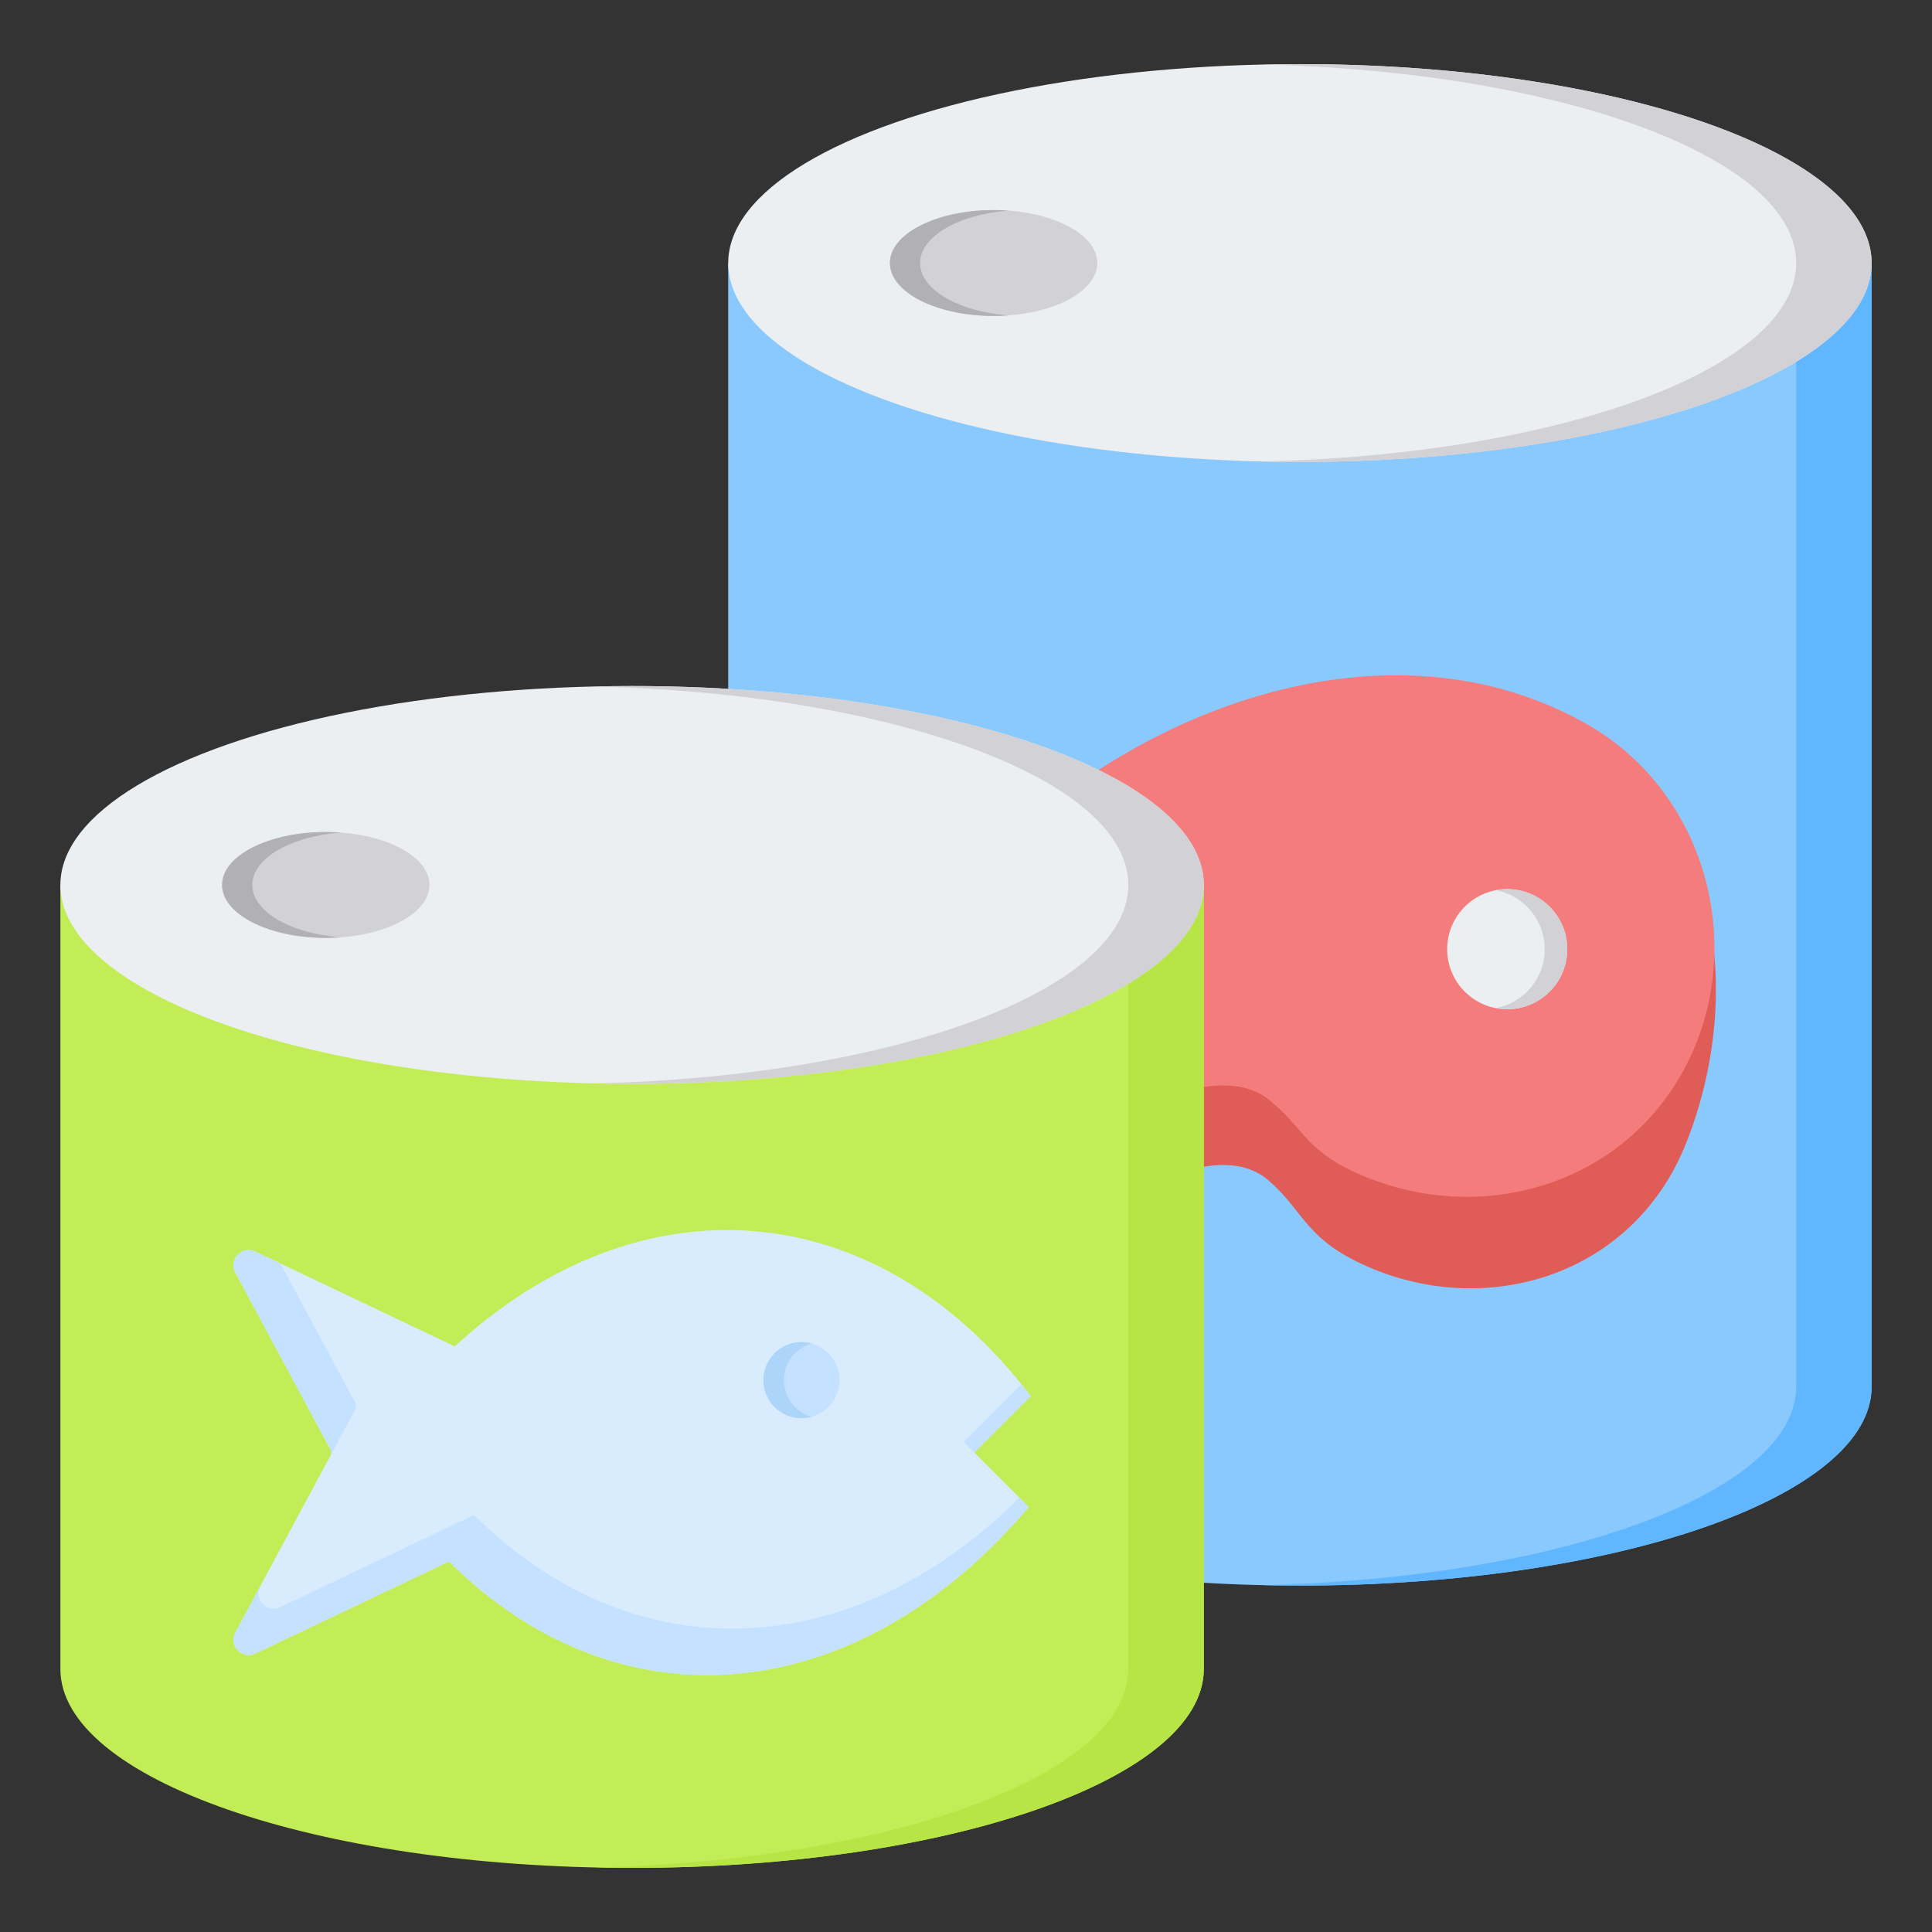 <svg id="Layer_1" enable-background="new 0 0 512 512" height="512" viewBox="0 0 512 512" width="512" xmlns="http://www.w3.org/2000/svg"><rect x="0" y="0" width="512" height="512" fill="#333333" stroke="none"/><g clip-rule="evenodd" fill-rule="evenodd"><g><path d="m496 367.483c0 29.11-67.833 52.709-151.508 52.709-83.676 0-151.509-23.599-151.509-52.709v-297.782h303.017z" fill="#8ac9fe"/><path d="m496 367.483c0 29.11-67.833 52.709-151.508 52.709-3.361 0-6.694-.042-10-.117 79.012-1.792 141.508-24.651 141.508-52.592v-297.782h20z" fill="#60b7ff"/><ellipse cx="344.491" cy="69.7" fill="#eceff1" rx="151.508" ry="52.709"/><path d="m344.492 16.992c83.675 0 151.508 23.598 151.508 52.709 0 29.11-67.833 52.709-151.508 52.709-3.361 0-6.694-.042-10-.117 79.012-1.792 141.508-24.651 141.508-52.592s-62.496-50.8-141.508-52.592c3.306-.075 6.638-.117 10-.117z" fill="#d1d1d6"/><ellipse cx="263.317" cy="69.7" fill="#d1d1d6" rx="27.481" ry="14.031"/><path d="m263.317 55.67c1.358 0 2.693.051 3.998.148-13.282.989-23.482 6.827-23.482 13.883s10.201 12.894 23.482 13.883c-1.305.097-2.64.148-3.998.148-15.177 0-27.48-6.282-27.48-14.031s12.303-14.031 27.48-14.031z" fill="#b1b1b5"/></g><g><path d="m359.538 334.322c-13.893-6.859-14.443-13.883-23.52-21.625-16.176-13.797-51.203 12.703-58.492 16.085-10.839 5.028-20.507 6.328-30.345-2.35-13.233-11.673-14.505-35.161-10.329-57.312 3.404-18.055 34.336-5.341 41.452-14.5 38.34-49.34 83.101-84.105 141.62-62.758 31.431 19.417 44.386 66.385 27.081 110.682-14.263 36.509-55.037 47.791-87.467 31.778z" fill="#e05c56"/><path d="m359.538 310.878c-13.893-6.229-14.443-12.607-23.52-19.638-16.176-12.529-51.203 11.536-58.492 14.607-10.839 4.566-20.506 5.747-30.345-2.134-24.019-19.241-8.035-49.795 7.817-68.321 38.342-44.808 109.826-74.751 165.268-43.648 31.433 17.635 43.013 58.333 26.74 90.275-16.459 32.306-55.038 43.4-87.468 28.859z" fill="#f57c7c"/><circle cx="399.428" cy="251.541" fill="#eceff1" r="15.912"/><path d="m399.428 235.628c8.788 0 15.912 7.124 15.912 15.912s-7.124 15.912-15.912 15.912c-1.022 0-2.02-.098-2.988-.281 7.359-1.399 12.924-7.864 12.924-15.631s-5.564-14.232-12.924-15.631c.968-.183 1.966-.281 2.988-.281z" fill="#d1d1d6"/></g><g><path d="m319.017 442.299c0 29.11-67.833 52.709-151.508 52.709-83.676 0-151.509-23.598-151.509-52.709v-207.778h303.017z" fill="#c2ed56"/><path d="m319.017 442.299c0 29.11-67.833 52.709-151.508 52.709-3.361 0-6.694-.042-10-.117 79.012-1.792 141.508-24.651 141.508-52.592v-207.778h20.001v207.778z" fill="#b7e546"/><ellipse cx="167.508" cy="234.52" fill="#eceff1" rx="151.508" ry="52.709"/><path d="m167.509 181.812c83.676 0 151.508 23.598 151.508 52.709 0 29.11-67.833 52.709-151.508 52.709-3.361 0-6.694-.042-10-.117 79.012-1.792 141.508-24.651 141.508-52.592s-62.496-50.8-141.508-52.592c3.306-.075 6.638-.117 10-.117z" fill="#d1d1d6"/><ellipse cx="86.334" cy="234.52" fill="#d1d1d6" rx="27.481" ry="14.031"/><path d="m86.334 220.49c1.358 0 2.693.051 3.998.148-13.282.989-23.482 6.827-23.482 13.883s10.201 12.894 23.482 13.883c-1.305.097-2.64.148-3.998.148-15.177 0-27.48-6.282-27.48-14.031 0-7.75 12.303-14.031 27.48-14.031z" fill="#b1b1b5"/></g><g><path d="m272.634 399.376c-45.635 53.78-108.704 59.175-153.631 14.412l-51.356 24.433c-3.511 1.671-7.13-2.13-5.289-5.555l24.7-45.951c.918-1.101.918-2.444 0-3.545l-24.699-45.95c-1.841-3.425 1.778-7.225 5.289-5.555l52.869 25.153c48.609-44.846 111.381-41.053 152.639 13.171l-14.954 14.954z" fill="#d8ecfe"/><path d="m272.634 399.376c-45.635 53.78-108.704 59.175-153.631 14.412l-51.356 24.433c-3.511 1.671-7.13-2.13-5.289-5.555l6.613-12.303c-1.826 3.422 1.788 7.212 5.295 5.543l51.356-24.433c42.014 41.86 99.892 39.852 144.542-4.567zm-184.977-13.775c.226-.821.026-1.682-.598-2.431l-24.7-45.95c-1.841-3.425 1.778-7.225 5.289-5.555l6.67 3.173 19.36 36.017c.918 1.1.918 2.444 0 3.545zm182.991-18.801c.843 1.045 1.681 2.103 2.507 3.189l-14.954 14.954-2.848-2.848z" fill="#c4e2ff"/><path d="m212.402 375.839c5.557 0 10.09-4.533 10.09-10.09s-4.533-10.09-10.09-10.09c-5.558 0-10.09 4.533-10.09 10.09 0 5.558 4.532 10.09 10.09 10.09z" fill="#c4e2ff"/><path d="m212.402 355.66c.945 0 1.859.13 2.726.373-4.248 1.189-7.364 5.089-7.364 9.717s3.116 8.527 7.364 9.717c-.867.243-1.782.373-2.726.373-5.572 0-10.09-4.517-10.09-10.09 0-5.572 4.517-10.09 10.09-10.09z" fill="#add5fa"/></g></g></svg>